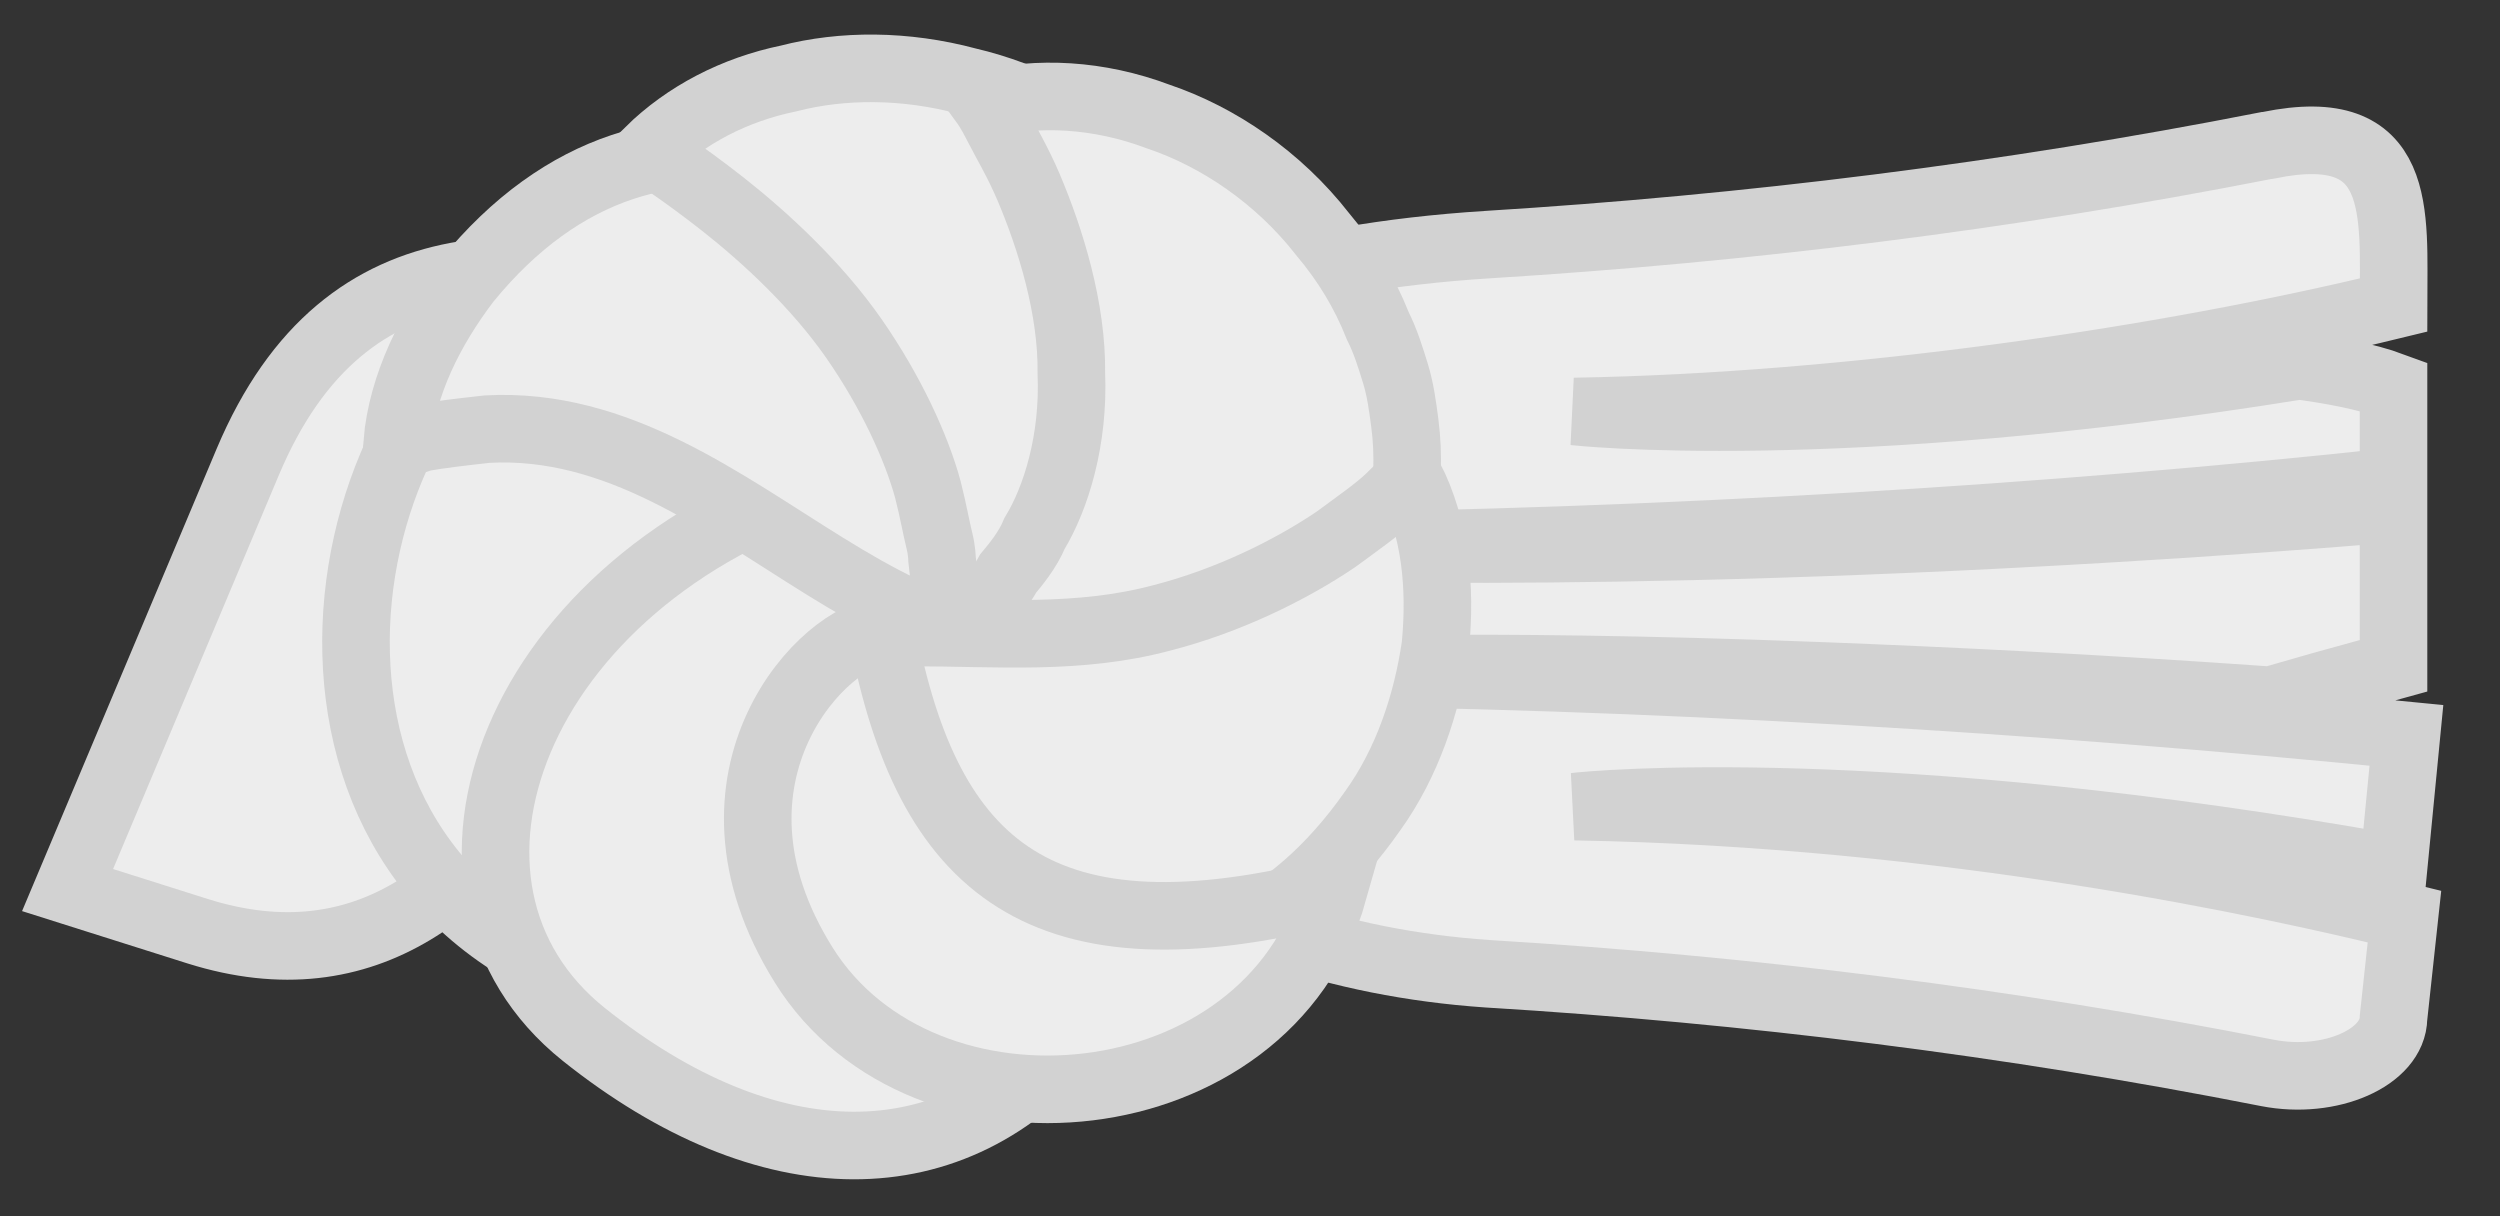 <svg width="37" height="18" viewBox="0 0 37 18" fill="none" xmlns="http://www.w3.org/2000/svg">
<rect x="0" y="0" width="37" height="18" fill="#333333" stroke="none"/>
<path d="M22.021 3.62C25.874 3.382 29.719 2.904 33.522 2.158C33.55 2.158 33.565 2.149 33.579 2.149C35.583 1.739 35.424 3.147 35.424 4.515C32.066 5.335 27.401 6.021 23.3 6.09C23.3 6.09 27.16 6.524 34.031 5.413C34.469 5.474 34.993 5.561 35.424 5.721L35.424 7.128C30.447 7.666 24.545 8.035 18.932 8.087C19.794 8.113 25.93 8.304 35.424 7.527L35.424 9.854L34.37 10.145L33.6 10.366C33.593 10.362 33.579 10.362 33.565 10.362C31.041 10.184 28.828 10.075 26.927 10.002C21.646 9.797 18.833 9.945 18.833 9.945C24.368 9.984 30.186 10.344 35.615 10.883L35.424 12.849C27.832 11.495 23.569 11.907 23.308 11.938C28.835 12.033 33.621 13.079 35.586 13.565L35.424 15.063C35.417 15.649 34.491 16.061 33.558 15.879C29.747 15.128 25.881 14.646 22.021 14.412C12.934 13.792 10.021 4.379 22.021 3.62Z" fill="#EDEDED" stroke="#D2D2D2"/>
<path d="M2.925 13.782L1 13.173L3.667 6.836C5.127 3.372 8.02 3.722 11 4.565C9.573 7.944 7.955 15.362 2.925 13.782Z" fill="#EDEDED" stroke="#D2D2D2"/>
<path d="M9.486 11.099C9.783 11.997 10.167 12.873 10.536 13.577C10.904 14.281 11.22 14.704 11.22 14.704C10.678 14.895 10.017 14.881 9.414 14.705C3.64 13.352 4.626 6.098 7.954 4.385C8.39 4.161 8.704 4.055 8.704 4.055C9.361 5.041 10.739 6.652 10.814 7.192C10.868 7.474 10.796 7.667 10.713 7.894C9.925 8.97 8.95 9.48 9.486 11.099Z" fill="#EDEDED" stroke="#D2D2D2"/>
<path d="M15.921 15.31C14.12 17.52 11.364 17.483 8.641 15.31C5.919 13.136 7.59 8.581 12.338 7.093C15.007 8.136 13.633 14.335 15.921 15.31Z" fill="#EDEDED" stroke="#D2D2D2"/>
<path d="M7.212 6.351C6.83 6.393 6.487 6.434 6.258 6.476C6.03 6.558 5.877 6.558 5.877 6.558C5.953 5.69 6.373 4.862 6.907 4.159C9.753 0.66 13.738 2.496 15.908 5.69C16.442 6.476 16.747 7.303 16.899 7.923C16.975 8.213 17.014 8.503 17.052 8.668C17.09 8.834 17.09 8.958 17.09 8.958C13.423 11.112 11.052 6.143 7.212 6.351Z" fill="#EDEDED" stroke="#D2D2D2"/>
<path d="M13.942 8.277C13.942 8.277 13.942 8.153 13.9 7.988C13.858 7.822 13.816 7.574 13.732 7.243C13.563 6.622 13.184 5.795 12.637 5.009C12.09 4.223 11.332 3.52 10.7 3.023C10.069 2.527 9.605 2.237 9.605 2.237C10.153 1.7 10.869 1.327 11.669 1.162C12.469 0.955 13.395 0.955 14.321 1.203C15.206 1.41 16.09 1.865 16.764 2.486C17.437 3.106 17.9 3.851 18.111 4.595C18.111 4.595 18.153 4.719 18.195 4.968C18.237 5.216 18.322 5.547 18.364 5.96C18.448 6.788 18.406 7.822 18.153 8.773C17.9 9.725 17.395 10.428 16.932 10.883C16.721 11.09 16.511 11.255 16.385 11.338C16.258 11.421 16.174 11.504 16.174 11.504C15.164 11.007 14.658 10.966 14.364 10.552C14.153 10.097 14.069 9.394 13.942 8.277Z" fill="#EDEDED" stroke="#D2D2D2"/>
<path d="M14.77 8.704C14.77 8.704 14.838 8.641 14.922 8.486C15.019 8.37 15.212 8.14 15.312 7.894C15.632 7.366 15.896 6.509 15.856 5.527C15.869 4.572 15.55 3.543 15.225 2.775C15.062 2.391 14.884 2.099 14.77 1.873C14.657 1.648 14.579 1.541 14.579 1.541C15.357 1.352 16.249 1.389 17.145 1.726C18.029 2.025 18.919 2.624 19.575 3.466C19.924 3.881 20.191 4.319 20.391 4.822C20.504 5.047 20.578 5.285 20.651 5.522C20.725 5.76 20.758 6.009 20.791 6.259C20.857 6.758 20.818 7.202 20.78 7.646C20.688 8.062 20.557 8.491 20.36 8.852C20.36 8.852 20.264 8.967 20.164 9.213C20.052 9.419 19.831 9.701 19.582 10.035C19.072 10.663 18.32 11.363 17.467 11.877C16.614 12.391 15.792 12.723 15.148 12.915C14.825 13.011 14.531 13.056 14.37 13.104C14.197 13.112 14.076 13.148 14.076 13.148C13.572 12.088 13.355 11.245 13.466 10.607C13.564 9.929 14.002 9.495 14.77 8.704Z" fill="#EDEDED" stroke="#D2D2D2"/>
<path d="M13.516 9.361C14.757 9.361 15.958 9.476 17.202 9.143C18.17 8.894 19.097 8.439 19.77 7.984C20.107 7.736 20.402 7.529 20.57 7.364C20.739 7.198 20.865 7.074 20.865 7.074C21.244 7.819 21.328 8.688 21.244 9.556C21.118 10.425 20.823 11.294 20.318 11.997C17.827 15.566 13.982 14.253 12.079 12.432C11.241 10.97 11.893 9.755 13.516 9.361Z" fill="#EDEDED" stroke="#D2D2D2"/>
<path d="M19.735 13.191C18.763 16.628 13.66 17.107 11.897 14.286C10.134 11.466 12.25 9.35 13.059 9.351C13.728 12.878 15.423 14.286 19.735 13.191Z" fill="#EDEDED" stroke="#D2D2D2"/>
</svg>
